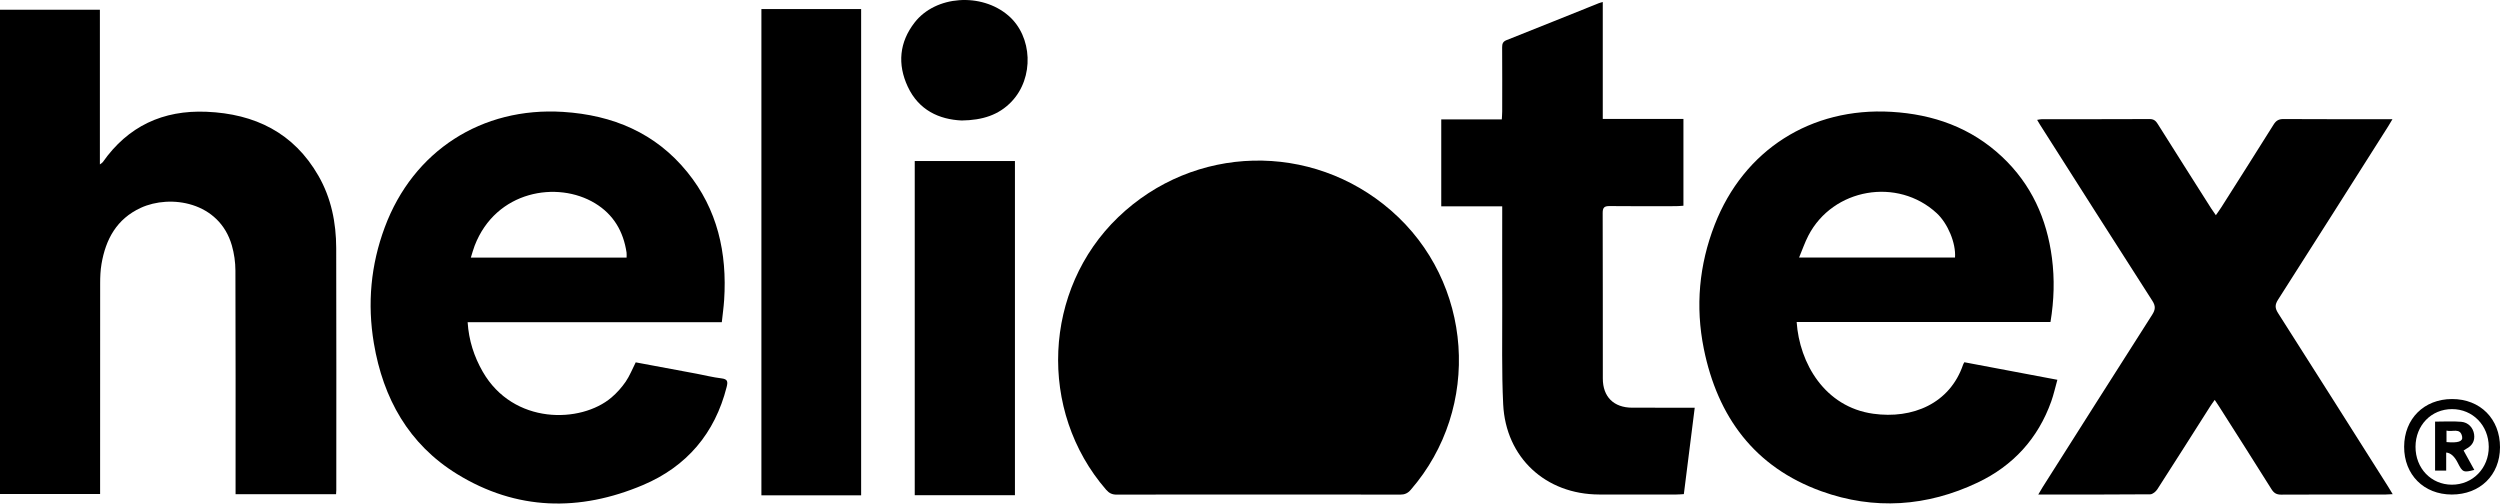 <?xml version="1.0" encoding="UTF-8"?>
<svg id="Layer_2" data-name="Layer 2" xmlns="http://www.w3.org/2000/svg" viewBox="0 0 5512.92 1110.37">
  <g id="Layer_1-2" data-name="Layer 1">
    <g>
      <path d="m2775.07,1090.52c-104.14,0-208.28-.14-312.43.22-10.15.04-16.81-3.17-23.36-10.71-151.01-173.92-139.26-441.88,26.57-601.13,167.18-160.53,426.32-166.91,601.49-14.8,181.34,157.46,200.84,434.76,43.54,616.06-6.61,7.62-13.35,10.6-23.4,10.57-104.14-.33-208.28-.2-312.43-.21Z" style="stroke-width: 0px;"/>
      <path d="m741.11,1089.73h-221.63c0-6.71,0-12.66,0-18.6,0-158.17.26-316.33-.34-474.49-.07-18.48-2.76-37.55-7.85-55.31-27.8-96.89-135.89-113.01-200.84-83.04-53.16,24.53-77.37,69.21-86.65,123.99-2.35,13.9-2.93,28.23-2.94,42.37-.2,148.53-.12,297.07-.12,445.6,0,6.02,0,12.04,0,19.16H0V21.46h220.27v341.15c3.71-2.9,5.44-3.72,6.39-5.07,55.68-79.26,132.71-115.1,228.76-111.07,106.6,4.47,192.4,46.29,246.87,141.33,28.15,49.12,38.95,103.23,39.12,159.15.55,177.93.2,355.87.19,533.81,0,2.48-.27,4.97-.5,8.97Z" style="stroke-width: 0px;"/>
      <path d="m3961.94,710.09c6.1,90.71,61.84,187.33,168.81,202.26,86.74,12.11,169.08-22.35,198.31-108.49.47-1.38,1.37-2.62,2.68-5.06,67.35,12.7,134.91,25.45,205.12,38.69-4.72,16.88-8.13,32.58-13.48,47.58-29.22,81.97-84.19,141.96-162.19,179.01-111.81,53.11-228.41,61.2-344.86,19.16-147.25-53.15-228.83-164.13-259.16-314.3-18.78-93-10.43-184.75,24.03-273.37,64.16-165.01,212.33-259.27,389.47-248.99,92.81,5.39,175.87,34.87,244.34,99.25,64.38,60.55,98.66,136.4,109.88,223.17,6.02,46.53,4.73,93.01-3.24,141.08h-559.71Zm349.19-142.25c2.35-31.46-15.89-75.1-40.26-97.66-86.32-79.87-228.85-55.23-283.08,49.26-7.74,14.92-13.2,31.02-20.48,48.39h343.81Z" style="stroke-width: 0px;"/>
      <path d="m1591.68,710.55h-560.46c2.57,40.08,14.11,75.67,33.23,109.03,67.36,117.51,216.47,114.31,283.86,57.04,11.84-10.06,22.57-22.07,31.37-34.85,8.79-12.76,14.51-27.61,22.17-42.72,44.04,8.21,88.82,16.52,133.58,24.92,18.44,3.46,36.72,8.14,55.3,10.35,13.89,1.65,14.66,7.1,11.64,19.05-25.91,102.5-88.25,175.5-184.52,216.23-139.68,59.1-278.84,56.42-409.92-24.25-106.71-65.67-163.08-166.87-183.53-288.5-14.65-87.12-6.82-172.76,24.11-255.8,62.65-168.24,213.78-265.7,393.29-254.29,109.44,6.96,203.53,46.26,273.72,132.65,66.78,82.19,88.09,178.44,81.33,282.2-1.02,15.59-3.25,31.1-5.16,48.96Zm-209.96-142.46c0-4.33.44-7.86-.07-11.25-7.02-46.5-28.59-83.78-69.57-108.63-82.67-50.14-218.53-28.23-265.43,93.64-3.15,8.19-5.38,16.74-8.39,26.24h343.46Z" style="stroke-width: 0px;"/>
      <path d="m5276.32,1089.72c-6.83.35-11.22.77-15.61.77-76.7.04-153.4-.18-230.1.27-10.46.06-16.19-3.35-21.7-12.15-38.17-61.02-76.95-121.65-115.55-182.39-2.69-4.23-5.53-8.37-9.52-14.39-3.74,5.32-6.92,9.46-9.71,13.85-38.91,61.15-77.62,122.43-116.9,183.35-3.27,5.06-10.26,10.95-15.57,11-78.22.71-156.45.49-234.67.49-3.02,0-6.04,0-12.26,0,3.96-6.69,6.71-11.64,9.73-16.41,80.36-126.7,160.62-253.47,241.37-379.91,7.15-11.2,8.12-18.94.44-30.89-83.06-129.23-165.37-258.94-247.86-388.53-1.89-2.97-3.6-6.05-6.2-10.42,4-.61,7.14-1.5,10.27-1.5,79.24-.08,158.48.1,237.72-.29,9.02-.05,13.44,3.57,17.86,10.6,39.12,62.24,78.55,124.29,117.93,186.36,2.94,4.64,6.22,9.07,10.36,15.07,4.62-6.69,8.48-11.9,11.95-17.36,38.56-60.79,77.21-121.53,115.38-182.56,5.44-8.7,11.28-12.21,21.81-12.14,75.17.49,150.35.26,225.53.26,3.99,0,7.99,0,14.78,0-3.84,6.43-6.44,11.05-9.28,15.52-80.92,127.59-161.69,255.27-243.08,382.56-7.11,11.12-6.93,18.59.07,29.56,81.23,127.35,161.9,255.06,242.7,382.68,3.12,4.93,6.06,9.99,10.07,16.62Z" style="stroke-width: 0px;"/>
      <path d="m3178.21,454.96v-191.63h133.53c.35-6.95.85-12.3.86-17.65.06-47.14.2-94.29-.12-141.43-.06-8.11,1.88-12.69,10.08-15.94,67.89-26.86,135.58-54.21,203.34-81.38,2.25-.9,4.67-1.39,8.48-2.49v257.87h177.88v191.36c-5.66.34-11.01.94-16.36.95-48.76.07-97.53.39-146.28-.2-11.96-.15-15.48,3.31-15.44,15.42.43,121.66.17,243.32.32,364.98.05,40.32,24.03,64.02,64.66,64.21,45.14.22,90.28.05,138,.05-8.03,63.77-15.9,126.27-23.99,190.55-5.46.29-10.82.83-16.18.83-56.89.06-113.78.18-170.66,0-118.01-.36-205.86-81.35-211.57-198.97-3.51-72.32-1.79-144.9-2.07-217.36-.26-66.91-.05-133.83-.05-200.74,0-5.49,0-10.97,0-18.44h-134.43Z" style="stroke-width: 0px;"/>
      <path d="m1679.03,19.97h219.91v1072.31h-219.91V19.97Z" style="stroke-width: 0px;"/>
      <path d="m2238.1,355.09v736.91h-220.95V355.09h220.95Z" style="stroke-width: 0px;"/>
      <path d="m2120.8,265.71c-49.74-2.21-94.79-22.69-119.03-74.6-23.04-49.35-18.7-97.99,15.15-141.53,46.32-59.58,147.08-66.46,206.64-15.27,53.62,46.09,57.2,137.16,7.06,189.77-28.27,29.66-64.23,40.96-109.83,41.61Z" style="stroke-width: 0px;"/>
      <path d="m5406.56,1090.52c-61.66-.05-105.23-43.78-105.04-105.42.19-61.59,43.82-105.05,105.6-105.17,62.22-.13,106,43.93,105.81,106.48-.18,61.24-44.03,104.16-106.37,104.11Zm-79.94-105.37c-.17,47.38,34.2,83.41,79.82,83.69,46.2.28,82.06-36.48,81.69-83.75-.36-47.09-35.28-82.87-80.93-82.93-45.75-.06-80.42,35.64-80.58,82.99Z" style="stroke-width: 0px;"/>
      <path d="m5432.67,993.47c8.02,14.56,15.74,28.57,23.57,42.78-23.77,6.25-25.97,5.26-36.45-15.61q-10.79-21.51-25.53-22.72v39.84h-24.51v-108c19.55,0,38.75-1.23,57.71.38,15.73,1.34,26.23,13.13,28.34,27.48,2.19,14.93-4.38,25.3-17.39,32.15-1.68.88-3.21,2.05-5.74,3.69Zm-37.74-43.91v25.31c25.34,2.26,36.43-1.31,34.53-11.72-3.83-21.01-21.47-9.82-34.53-13.59Z" style="stroke-width: 0px;"/>
    </g>
  </g>
</svg>